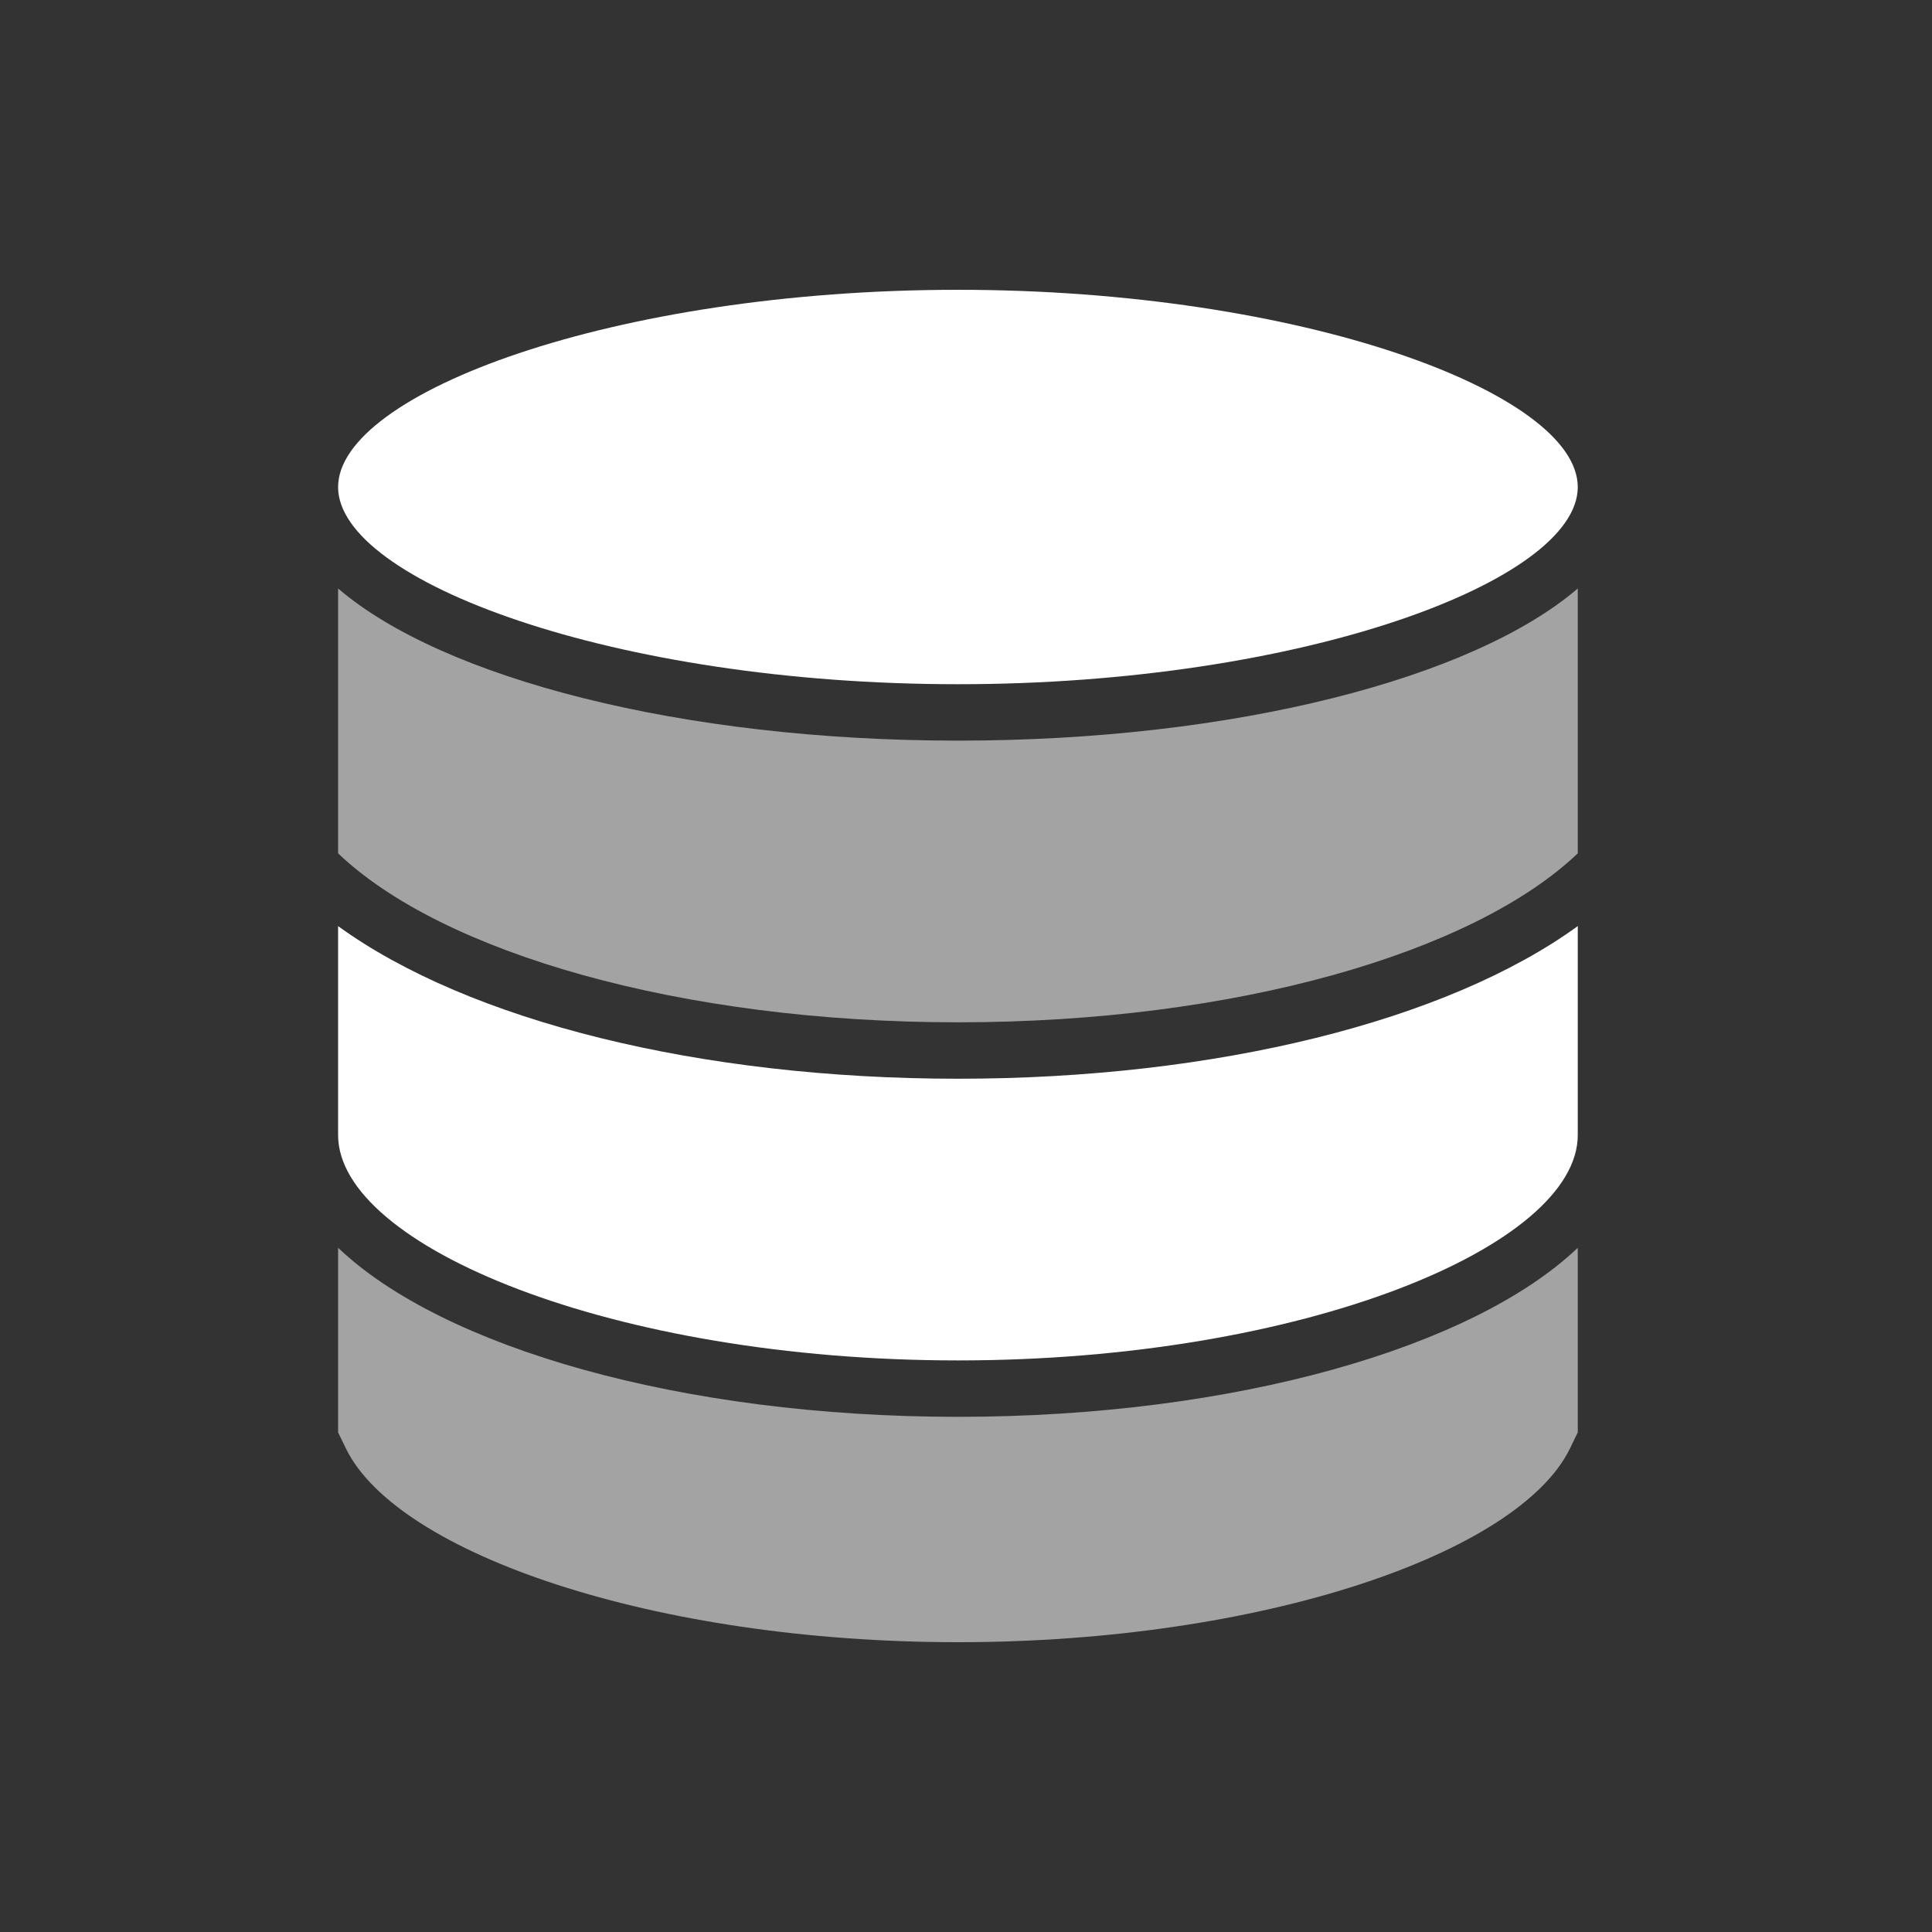 <?xml version="1.0" encoding="UTF-8"?>
<svg width="20px" height="20px" viewBox="0 0 20 20" version="1.1" xmlns="http://www.w3.org/2000/svg" xmlns:xlink="http://www.w3.org/1999/xlink">
    <rect x="0" y="0" width="20" height="20" fill="#333333" stroke="none"/>
    <title>Data source management-second menu-pressed</title>
    <g id="Data-source-management-second-menu-pressed" stroke="none" stroke-width="1" fill="none" fill-rule="evenodd">
        <g id="Data-source-management">
            <rect id="矩形" x="0" y="0" width="20" height="20"></rect>
            <path d="M16.333,8.834 L16.333,6.092 C15.252,7.019 12.787,7.667 9.917,7.667 C7.047,7.667 4.581,7.019 3.5,6.092 L3.5,8.833 L3.499,8.833 C4.579,9.864 7.046,10.583 9.917,10.583 C12.787,10.583 15.252,9.864 16.333,8.834 Z M3.5,12.917 L3.5,14.828 L3.581,14.995 C4.112,16.083 6.774,17 9.917,17 C13.06,17 15.722,16.083 16.252,14.995 L16.333,14.828 L16.333,12.917 C15.252,13.947 12.787,14.667 9.917,14.667 C7.047,14.667 4.581,13.947 3.5,12.917 L3.5,12.917 Z" id="形状结合" fill="#FFFFFF" fill-rule="nonzero" opacity="0.55"></path>
            <path d="M3.5,11.75 C3.5,12.899 6.343,14.083 9.917,14.083 C13.491,14.083 16.333,12.899 16.333,11.75 L16.333,9.587 C14.98,10.569 12.588,11.167 9.917,11.167 C7.245,11.167 4.853,10.569 3.5,9.587 L3.5,11.75 Z M9.917,7.083 C13.48,7.083 16.333,6.013 16.333,5.042 C16.333,4.07 13.48,3 9.917,3 C6.354,3 3.5,4.07 3.5,5.042 C3.5,6.013 6.354,7.083 9.917,7.083 Z" id="形状结合" fill="#FFFFFF" fill-rule="nonzero"></path>
        </g>
    </g>
</svg>